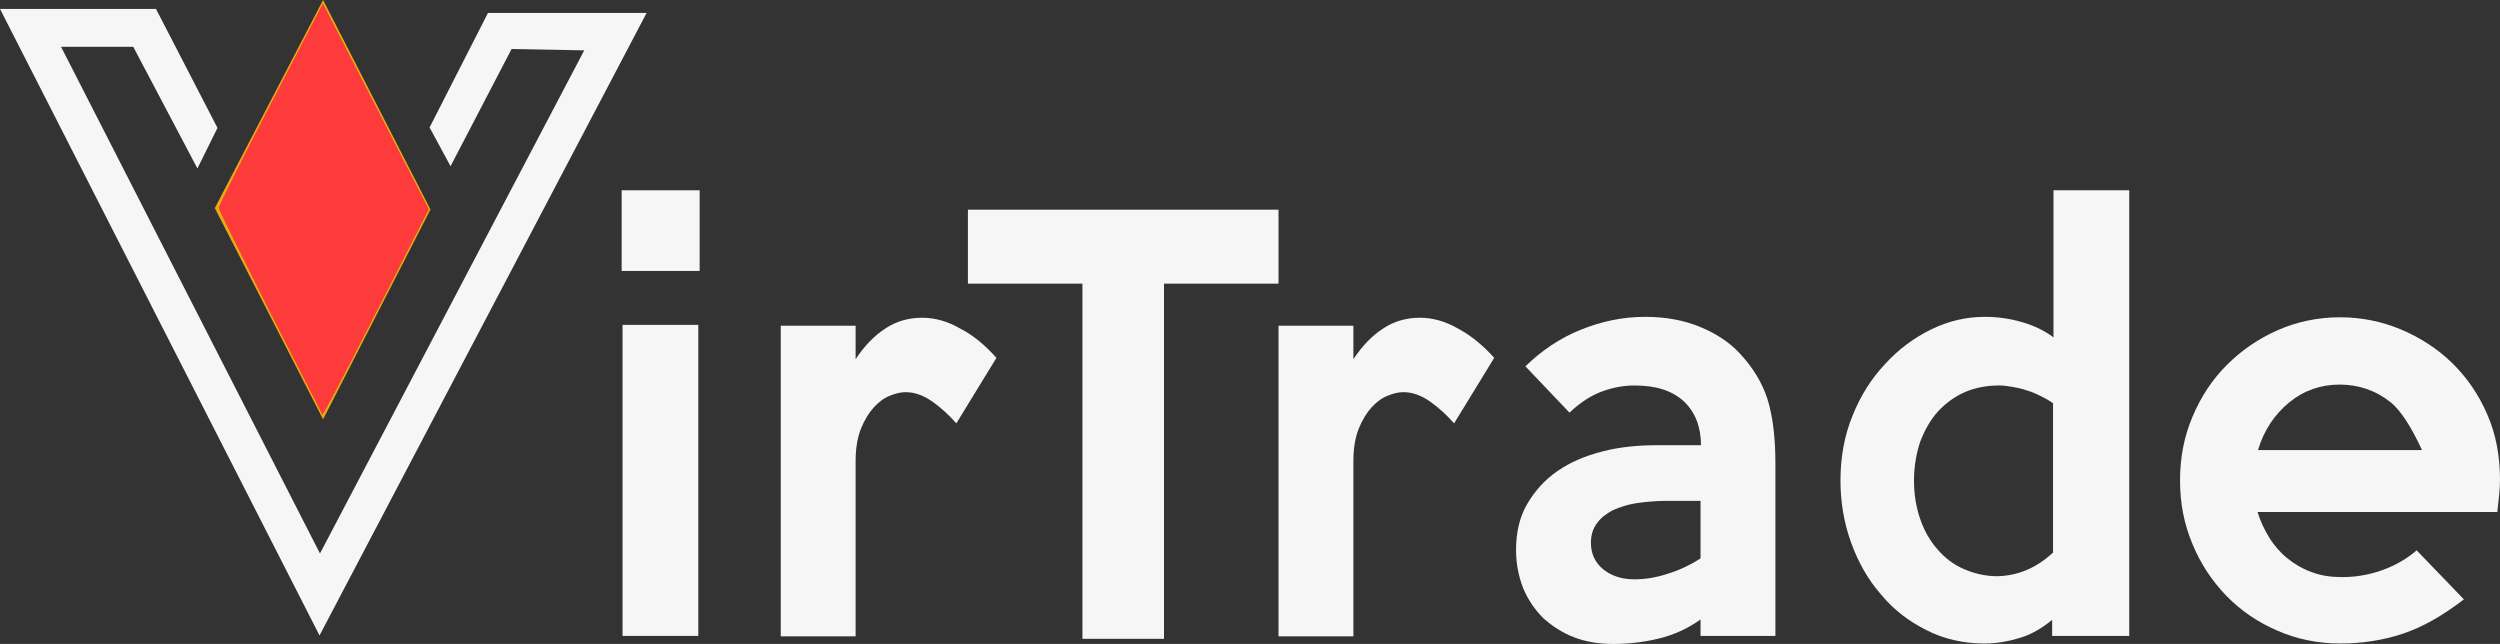 <?xml version="1.0" encoding="UTF-8" standalone="no"?>
<!DOCTYPE svg PUBLIC "-//W3C//DTD SVG 1.1//EN" "http://www.w3.org/Graphics/SVG/1.1/DTD/svg11.dtd">
<svg version="1.1" xmlns="http://www.w3.org/2000/svg" xmlns:xlink="http://www.w3.org/1999/xlink" preserveAspectRatio="xMidYMid meet" viewBox="0 0 561 144.5" width="561" height="144.5"><rect x="0" y="0" width="561" height="144.5" fill="#333333" stroke="none"/><defs><path d="M139.5 60.8L139.5 42.7L157 42.7L157 60.8L156.9 60.8L139.5 60.8ZM139.7 142.7L139.7 72.9L156.7 72.9L156.7 142.7L139.7 142.7Z" id="d6TdKnwjL"></path><path d="M214.6 95C213 93.2 211.2 91.5 209.2 90.1C207.2 88.7 205.2 88 203.2 88C202.1 88 200.9 88.3 199.7 88.8C198.4 89.3 197.2 90.2 196.1 91.4C195 92.6 194 94.2 193.2 96.2C192.4 98.2 192 100.6 192 103.5C192 106.12 192 119.22 192 142.8L175.2 142.8L175.2 73.1L192 73.1C192 77.6 192 80.1 192 80.6C194 77.6 196.2 75.3 198.7 73.7C201.1 72.1 203.9 71.3 206.9 71.3C209.8 71.3 212.7 72.1 215.6 73.8C218.5 75.3 221.1 77.5 223.6 80.3C223.6 80.3 223.6 80.3 223.6 80.3C218.2 89.12 215.2 94.02 214.6 95Z" id="a20yQG7Y5b"></path><path d="M261.2 63.65L261.2 143.35L242.9 143.35L242.9 63.65L217.2 63.65L217.2 47.05L286.9 47.05L286.9 63.65L261.2 63.65Z" id="bhMm1YYM"></path><path d="M326.3 95C324.7 93.2 322.9 91.5 320.9 90.1C318.9 88.7 316.9 88 314.9 88C313.8 88 312.6 88.3 311.4 88.8C310.1 89.3 308.9 90.2 307.8 91.4C306.7 92.6 305.7 94.2 304.9 96.2C304.1 98.2 303.7 100.6 303.7 103.5C303.7 106.12 303.7 119.22 303.7 142.8L286.9 142.8L286.9 73.1L303.7 73.1C303.7 77.6 303.7 80.1 303.7 80.6C305.7 77.6 307.9 75.3 310.4 73.7C312.8 72.1 315.6 71.3 318.6 71.3C321.5 71.3 324.4 72.1 327.3 73.8C330.1 75.3 332.8 77.5 335.3 80.3C335.3 80.3 335.3 80.3 335.3 80.3C329.9 89.12 326.9 94.02 326.3 95Z" id="a1PfIXjjq"></path><path d="M381.6 139C378.7 141.1 375.5 142.5 372.2 143.3C368.9 144.1 365.5 144.5 362 144.5C358.7 144.5 355.8 144 353.2 143C350.6 142 348.3 140.5 346.3 138.7C344.4 136.8 342.9 134.6 341.8 132C340.8 129.4 340.2 126.6 340.2 123.4C340.2 119.5 341 116 342.7 113.1C344.4 110.2 346.6 107.7 349.5 105.7C352.4 103.7 355.7 102.3 359.6 101.3C363.4 100.3 367.6 99.9 372 99.9C372.97 99.9 380.73 99.9 381.7 99.9C381.7 95.8 380.4 92.5 377.9 90.1C375.3 87.7 371.7 86.5 366.8 86.5C364.5 86.5 362.1 86.9 359.6 87.8C357.1 88.7 354.6 90.3 352.2 92.6C351.21 91.56 343.29 83.24 342.3 82.2C345.9 78.7 350 75.9 354.7 74C359.4 72.1 364.2 71.1 369.2 71.1C373.9 71.1 378 71.9 381.6 73.4C385.2 74.9 388.2 76.9 390.4 79.3C393.3 82.4 395.4 85.8 396.6 89.5C397.8 93.3 398.4 98.1 398.4 104C398.4 106.58 398.4 119.48 398.4 142.7L381.6 142.7C381.6 140.48 381.6 139.25 381.6 139ZM373.9 112.4C371.6 112.4 369.4 112.6 367.3 112.9C365.2 113.2 363.5 113.8 361.9 114.5C360.4 115.3 359.2 116.2 358.3 117.5C357.4 118.7 357 120.2 357 121.8C357 124.2 357.9 126.2 359.7 127.7C361.5 129.2 363.9 130 366.7 130C369.2 130 371.6 129.6 374.1 128.8C376.7 128 379.1 126.9 381.6 125.3C381.6 124.44 381.6 120.14 381.6 112.4C376.98 112.4 374.41 112.4 373.9 112.4Z" id="a58fwNDDX"></path><path d="M460.5 139.1C458.3 140.9 456 142.3 453.4 143.1C450.8 143.9 448.1 144.4 445.3 144.4C440.6 144.4 436.2 143.4 432.3 141.4C428.3 139.4 424.9 136.8 422.1 133.4C419.2 130.1 417 126.2 415.4 121.8C413.8 117.4 413 112.7 413 107.8C413 102.6 413.9 97.7 415.7 93.3C417.5 88.8 419.9 85 423 81.7C426 78.4 429.5 75.8 433.4 73.9C437.3 72 441.3 71.1 445.4 71.1C448.3 71.1 451.1 71.5 453.8 72.3C456.5 73.1 458.8 74.2 460.8 75.7C460.8 73.5 460.8 62.5 460.8 42.7L477.8 42.7L477.8 142.7L460.5 142.7C460.5 140.54 460.5 139.34 460.5 139.1ZM460.7 90.5C459.9 89.9 459 89.4 458 88.9C457 88.4 455.9 87.9 454.8 87.6C453.7 87.2 452.6 87 451.5 86.8C450.4 86.6 449.4 86.5 448.6 86.5C445.8 86.5 443.2 87 440.9 88C438.6 89 436.6 90.5 434.9 92.3C433.2 94.2 431.9 96.5 430.9 99.1C430 101.8 429.5 104.7 429.5 107.9C429.5 111 430 113.9 430.9 116.5C431.8 119.1 433.1 121.4 434.8 123.3C436.4 125.2 438.4 126.7 440.7 127.7C443 128.7 445.5 129.3 448.2 129.3C452.8 129.2 456.9 127.5 460.7 124C460.7 117.3 460.7 93.85 460.7 90.5Z" id="aaAWmyrXXF"></path><path d="M560.4 114.9C555.02 114.9 511.98 114.9 506.6 114.9C507.2 116.9 508.1 118.8 509.2 120.6C510.3 122.4 511.7 124 513.3 125.3C514.9 126.6 516.8 127.7 518.8 128.4C520.9 129.2 523.1 129.5 525.6 129.5C528.6 129.5 531.7 129 534.7 127.9C537.7 126.8 540.2 125.3 542.3 123.5C543.36 124.6 551.84 133.4 552.9 134.5C548.2 138.1 543.7 140.7 539.2 142.2C534.7 143.7 530 144.4 525.1 144.4C520.1 144.4 515.3 143.4 511 141.5C506.6 139.6 502.8 137 499.6 133.7C496.4 130.4 493.8 126.5 492 122.1C490.1 117.6 489.2 112.9 489.2 107.8C489.2 102.7 490.1 98 492 93.5C493.9 89 496.4 85.2 499.7 81.9C503 78.6 506.8 76 511.1 74.1C515.4 72.2 520.1 71.2 525.1 71.2C529.8 71.2 534.4 72.1 538.7 73.9C543 75.7 546.9 78.2 550.2 81.4C553.5 84.6 556.2 88.5 558.1 92.9C560.1 97.4 561 102.4 561 107.7C561 108.8 560.9 110 560.8 111.2C560.7 112.4 560.5 113.7 560.4 114.9ZM536.5 90.3C533.1 87.6 529.3 86.3 525 86.3C520.8 86.3 517 87.6 513.7 90.3C510.4 93 508 96.6 506.7 101C509.15 101 521.42 101 543.5 101C541.03 95.67 538.7 92.1 536.5 90.3Z" id="bnQPOJPPc"></path><path d="M0 2L35 2L48.8 28.7L44.3 37.8L29.9 10.5L13.7 10.5L71.8 124.2L131.1 11.3L114.8 11L101.1 37.3L96.4 28.6L109.5 2.9L145.1 2.9L71.7 142.6L0 2Z" id="b6k5P8Rxgc"></path><path d="M48.2 46.7L72.5 94.1L96.6 47L72.5 0L48.2 46.7Z" id="a18vkD8O7"></path><path d="M49.11 46.66C49.11 46.18 54.36 35.69 60.79 23.33C61.57 21.83 65.46 14.34 72.46 0.86L96.18 46.97C90.37 58.36 87.14 64.69 86.49 65.96C81.17 76.41 75.81 86.78 74.59 89C74.44 89.27 73.71 90.62 72.38 93.04L60.74 70.28C52.99 54.85 49.11 46.98 49.11 46.66Z" id="mr4Ee9MsH"></path><path d="M49.11 46.66C49.11 46.18 54.36 35.69 60.79 23.33C61.57 21.83 65.46 14.34 72.46 0.86L96.18 46.97C90.37 58.36 87.14 64.69 86.49 65.96C81.17 76.41 75.81 86.78 74.59 89C74.44 89.27 73.71 90.62 72.38 93.04L60.74 70.28C52.99 54.85 49.11 46.98 49.11 46.66Z" id="a5oLxYZnXr"></path><path d="M49.84 46.5C49.86 45.09 71.57 3.01 72.35 2.87C72.71 2.81 78.12 12.7 84.38 24.85C85.14 26.32 88.93 33.69 95.76 46.95C91.25 55.77 88.74 60.67 88.24 61.65C84.1 69.74 78.84 79.97 76.54 84.37C76.26 84.9 74.87 87.58 72.37 92.39L61.1 69.92C53.59 54.65 49.83 46.85 49.84 46.5Z" id="aqM4Gnyrd"></path><path d="M49.83 46.61C49.86 45.08 71.65 2.74 72.39 2.75C72.73 2.75 78.15 12.7 84.44 24.86C85.2 26.33 89.02 33.7 95.88 46.96C90.58 57.29 87.64 63.02 87.05 64.17C82.19 73.63 76.9 83.85 75.29 86.87C75.1 87.24 74.12 89.06 72.37 92.35L61.08 70.02C53.57 54.81 49.82 47 49.83 46.61Z" id="e3UCvmKMf2"></path><path d="M49.81 46.61C49.87 45.03 71.64 2.73 72.39 2.74C72.73 2.75 78.18 12.69 84.48 24.84C85.24 26.31 89.07 33.68 95.95 46.93C90.3 57.91 87.17 64.01 86.54 65.23C81.36 75.29 76.05 85.53 74.74 87.97C74.58 88.27 73.78 89.75 72.35 92.42L61.06 70.05C53.54 54.82 49.79 47 49.81 46.61Z" id="aGTRCtLCZ"></path><path d="M49.84 46.78C49.86 45.01 71.7 2.49 72.48 2.72C72.83 2.83 78.27 12.82 84.56 24.93C85.32 26.4 89.13 33.73 95.99 46.94C91.06 56.55 88.33 61.89 87.78 62.96C83.27 71.77 77.94 82.02 75.95 85.75C75.71 86.2 74.5 88.46 72.32 92.52L61.08 70.27C53.58 55.06 49.83 47.23 49.84 46.78Z" id="dvfko0QMG"></path><path d="M49.84 46.79C49.86 45.09 71.64 2.5 72.42 2.63C72.76 2.69 78.21 12.68 84.52 24.83C85.29 26.3 89.11 33.66 96 46.91C90.64 57.39 87.67 63.21 87.07 64.37C82.16 73.98 76.82 84.26 75.21 87.22C75.01 87.58 74.03 89.38 72.27 92.62L61.05 70.33C53.57 55.1 49.83 47.25 49.84 46.79Z" id="bnHjcj4Ly"></path></defs><g><g><g><use xlink:href="#d6TdKnwjL" opacity="1" fill="#f6f6f6" fill-opacity="1"></use><g><use xlink:href="#d6TdKnwjL" opacity="1" fill-opacity="0" stroke="#000000" stroke-width="1" stroke-opacity="0"></use></g></g><g><use xlink:href="#a20yQG7Y5b" opacity="1" fill="#f6f6f6" fill-opacity="1"></use><g><use xlink:href="#a20yQG7Y5b" opacity="1" fill-opacity="0" stroke="#000000" stroke-width="1" stroke-opacity="0"></use></g></g><g><use xlink:href="#bhMm1YYM" opacity="1" fill="#f6f6f6" fill-opacity="1"></use><g><use xlink:href="#bhMm1YYM" opacity="1" fill-opacity="0" stroke="#000000" stroke-width="1" stroke-opacity="0"></use></g></g><g><use xlink:href="#a1PfIXjjq" opacity="1" fill="#f6f6f6" fill-opacity="1"></use><g><use xlink:href="#a1PfIXjjq" opacity="1" fill-opacity="0" stroke="#000000" stroke-width="1" stroke-opacity="0"></use></g></g><g><use xlink:href="#a58fwNDDX" opacity="1" fill="#f6f6f6" fill-opacity="1"></use><g><use xlink:href="#a58fwNDDX" opacity="1" fill-opacity="0" stroke="#000000" stroke-width="1" stroke-opacity="0"></use></g></g><g><use xlink:href="#aaAWmyrXXF" opacity="1" fill="#f6f6f6" fill-opacity="1"></use><g><use xlink:href="#aaAWmyrXXF" opacity="1" fill-opacity="0" stroke="#000000" stroke-width="1" stroke-opacity="0"></use></g></g><g><use xlink:href="#bnQPOJPPc" opacity="1" fill="#f6f6f6" fill-opacity="1"></use><g><use xlink:href="#bnQPOJPPc" opacity="1" fill-opacity="0" stroke="#000000" stroke-width="1" stroke-opacity="0"></use></g></g><g><use xlink:href="#b6k5P8Rxgc" opacity="1" fill="#f6f6f6" fill-opacity="1"></use><g><use xlink:href="#b6k5P8Rxgc" opacity="1" fill-opacity="0" stroke="#000000" stroke-width="1" stroke-opacity="0"></use></g></g><g><use xlink:href="#a18vkD8O7" opacity="1" fill="#e7aa0f" fill-opacity="1"></use><g><use xlink:href="#a18vkD8O7" opacity="1" fill-opacity="0" stroke="#000000" stroke-width="1" stroke-opacity="0"></use></g></g><g><use xlink:href="#mr4Ee9MsH" opacity="1" fill="#fe3b3b" fill-opacity="1"></use><g><use xlink:href="#mr4Ee9MsH" opacity="1" fill-opacity="0" stroke="#000000" stroke-width="1" stroke-opacity="0"></use></g></g><g><use xlink:href="#a5oLxYZnXr" opacity="1" fill="#fe3b3b" fill-opacity="1"></use><g><use xlink:href="#a5oLxYZnXr" opacity="1" fill-opacity="0" stroke="#000000" stroke-width="1" stroke-opacity="0"></use></g></g><g><use xlink:href="#aqM4Gnyrd" opacity="1" fill="#fe3b3b" fill-opacity="1"></use><g><use xlink:href="#aqM4Gnyrd" opacity="1" fill-opacity="0" stroke="#000000" stroke-width="1" stroke-opacity="0"></use></g></g><g><use xlink:href="#e3UCvmKMf2" opacity="1" fill="#fe3b3b" fill-opacity="1"></use><g><use xlink:href="#e3UCvmKMf2" opacity="1" fill-opacity="0" stroke="#000000" stroke-width="1" stroke-opacity="0"></use></g></g><g><use xlink:href="#aGTRCtLCZ" opacity="1" fill="#fe3b3b" fill-opacity="1"></use><g><use xlink:href="#aGTRCtLCZ" opacity="1" fill-opacity="0" stroke="#000000" stroke-width="1" stroke-opacity="0"></use></g></g><g><use xlink:href="#dvfko0QMG" opacity="1" fill="#fe3b3b" fill-opacity="1"></use><g><use xlink:href="#dvfko0QMG" opacity="1" fill-opacity="0" stroke="#000000" stroke-width="1" stroke-opacity="0"></use></g></g><g><use xlink:href="#bnHjcj4Ly" opacity="1" fill="#fe3b3b" fill-opacity="1"></use><g><use xlink:href="#bnHjcj4Ly" opacity="1" fill-opacity="0" stroke="#000000" stroke-width="1" stroke-opacity="0"></use></g></g></g></g></svg>